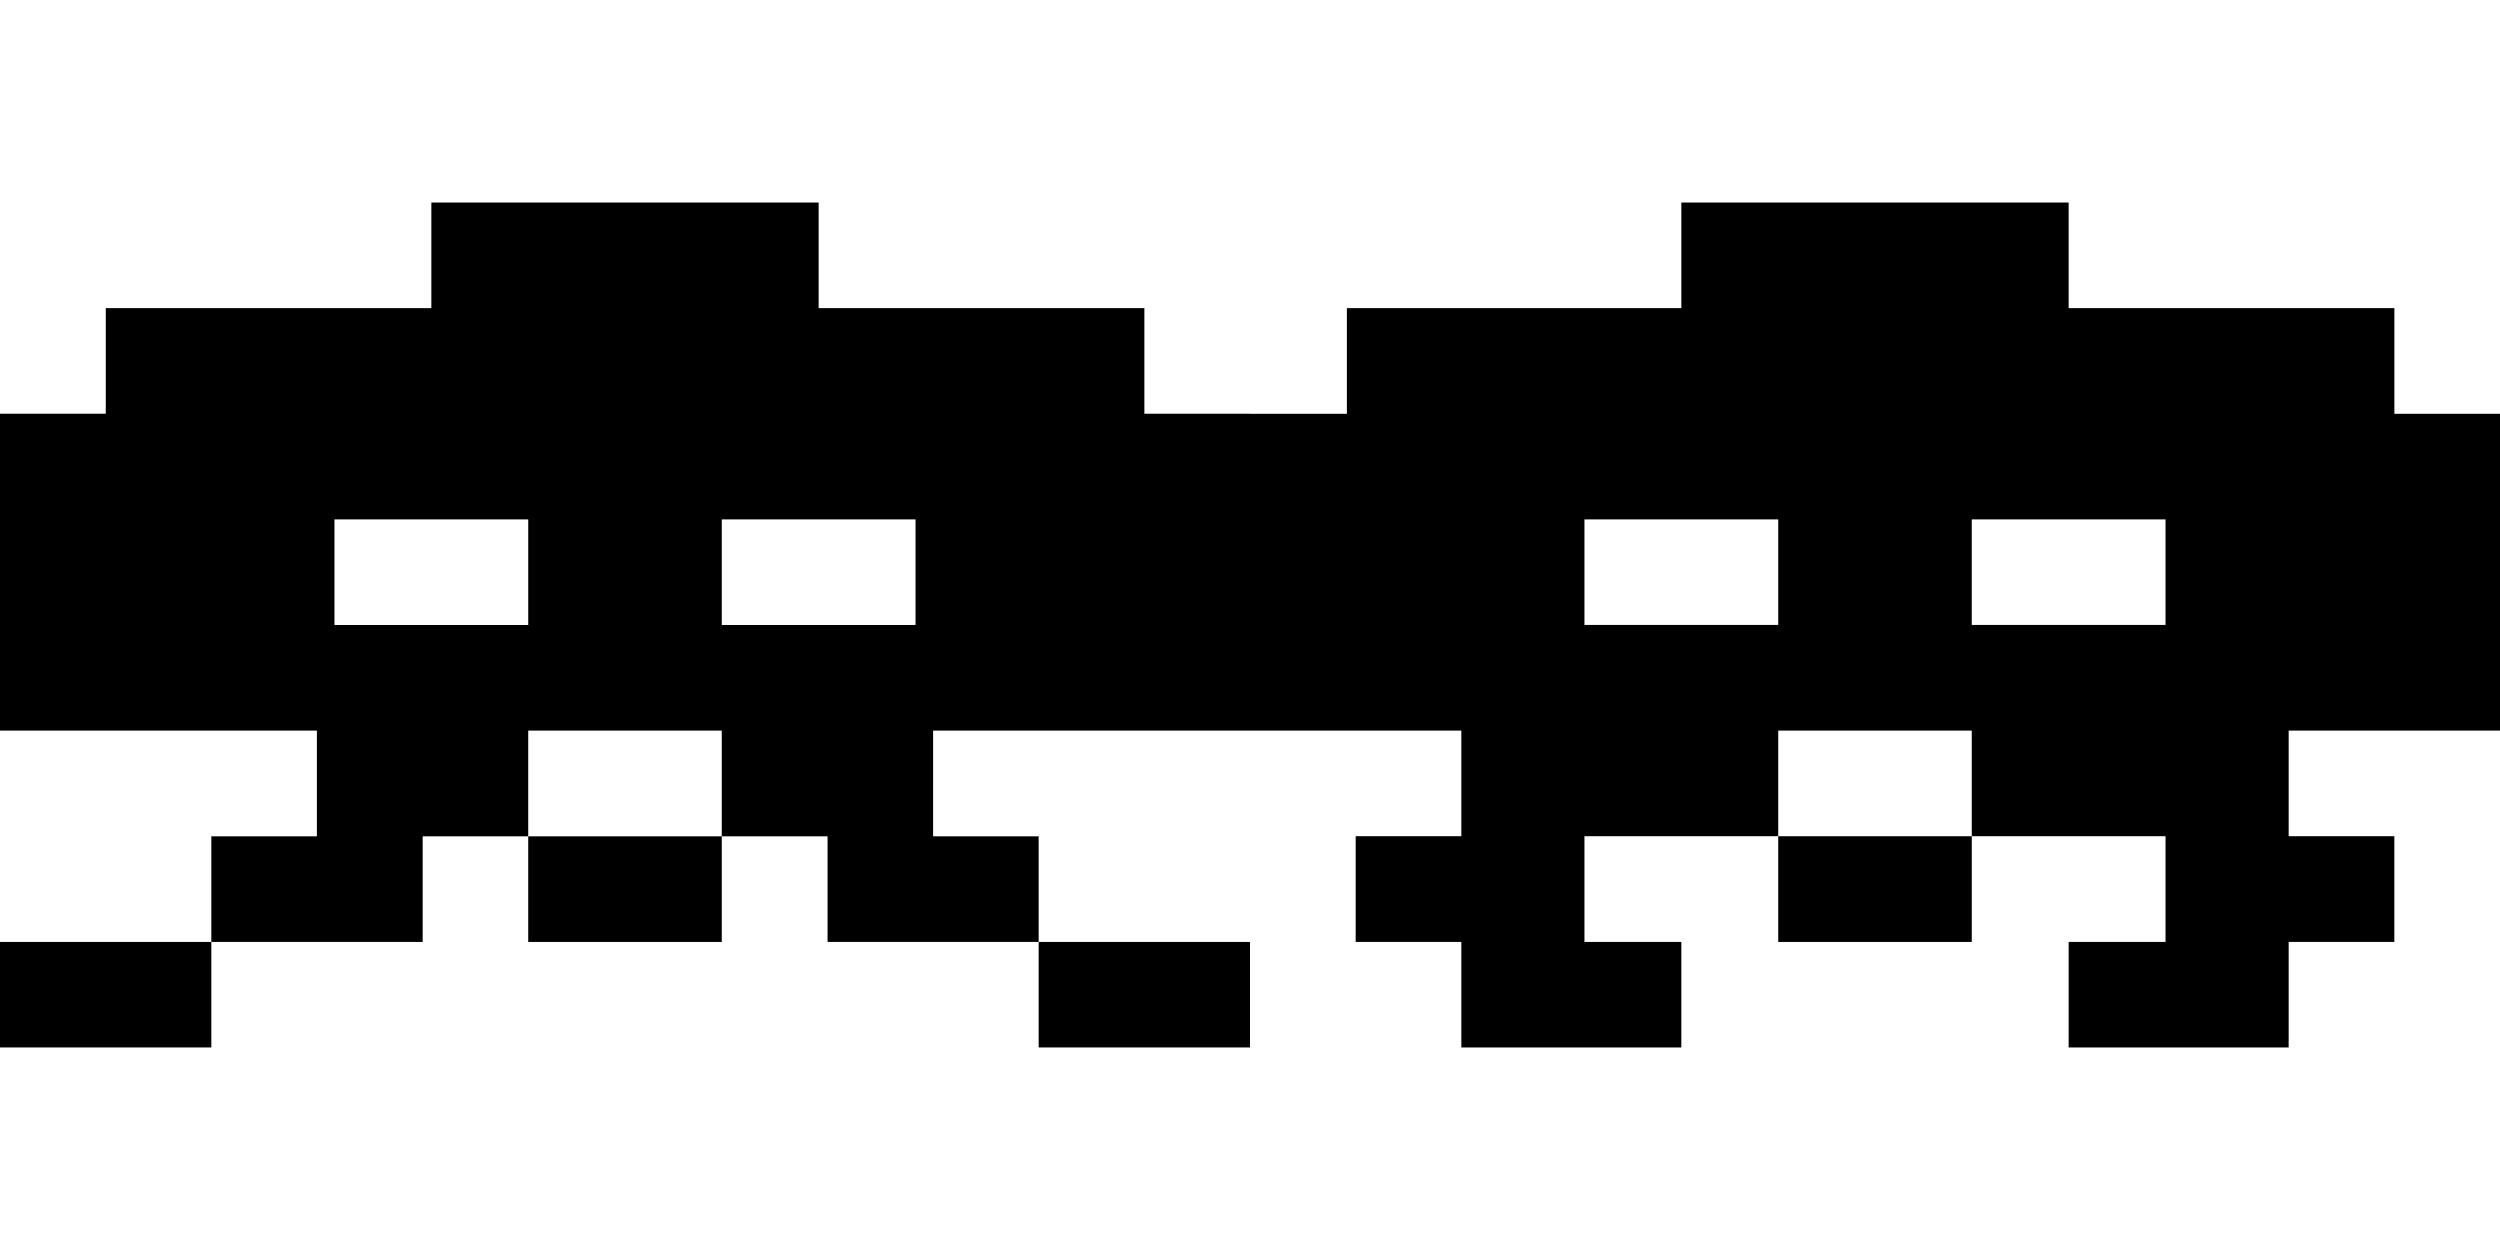 <?xml version="1.0" encoding="utf-8"?>
<!-- Generator: Adobe Illustrator 16.0.0, SVG Export Plug-In . SVG Version: 6.00 Build 0)  -->
<!DOCTYPE svg PUBLIC "-//W3C//DTD SVG 1.1//EN" "http://www.w3.org/Graphics/SVG/1.1/DTD/svg11.dtd">
<svg version="1.1" id="Layer_1" xmlns="http://www.w3.org/2000/svg" xmlns:xlink="http://www.w3.org/1999/xlink" x="0px" y="0px"
	 width="1615.076px" height="807.539px" viewBox="0 -130.854 1615.076 807.539"
	 enable-background="new 0 -130.854 1615.076 807.539" xml:space="preserve">
<g id="state-2">
	<path d="M1546.837,68.206H1336.41V0h-250.207v68.206H870.126v68.271h-62.588v204.645h136.528v68.252h-68.264v68.291h68.264v68.167
		h142.133v-68.167h-62.594v-68.291h125.187v-68.252h125.03v68.252h125.175v68.291h-62.587v68.167h142.136v-68.167h68.265v-68.291
		h-68.265v-68.252h136.529V136.477h-68.238V68.206z M1148.792,272.859h-125.187v-68.176h125.187V272.859z M1398.997,272.859
		h-125.175v-68.176h125.175V272.859z"/>
	<rect x="1148.792" y="409.384" width="125.03" height="68.29"/>
</g>
<g id="state-1">
	<rect y="477.671" width="136.529" height="68.161"/>
	<rect x="341.254" y="409.441" width="125.03" height="68.229"/>
	<path d="M341.254,409.441V341.15h125.03v68.291h68.351v68.229h136.374v-68.229h-68.193V341.15h204.724V136.435H739.3V68.196
		H528.872V0H278.665v68.196H68.334v68.239H0v204.707h204.716v68.291h-68.187v68.23h136.529v-68.222 M466.284,204.69H591.46v68.222
		H466.284V204.69z M216.069,204.69h125.185v68.222H216.069V204.69z"/>
	<rect x="671.008" y="477.671" width="136.528" height="68.161"/>
</g>
</svg>
